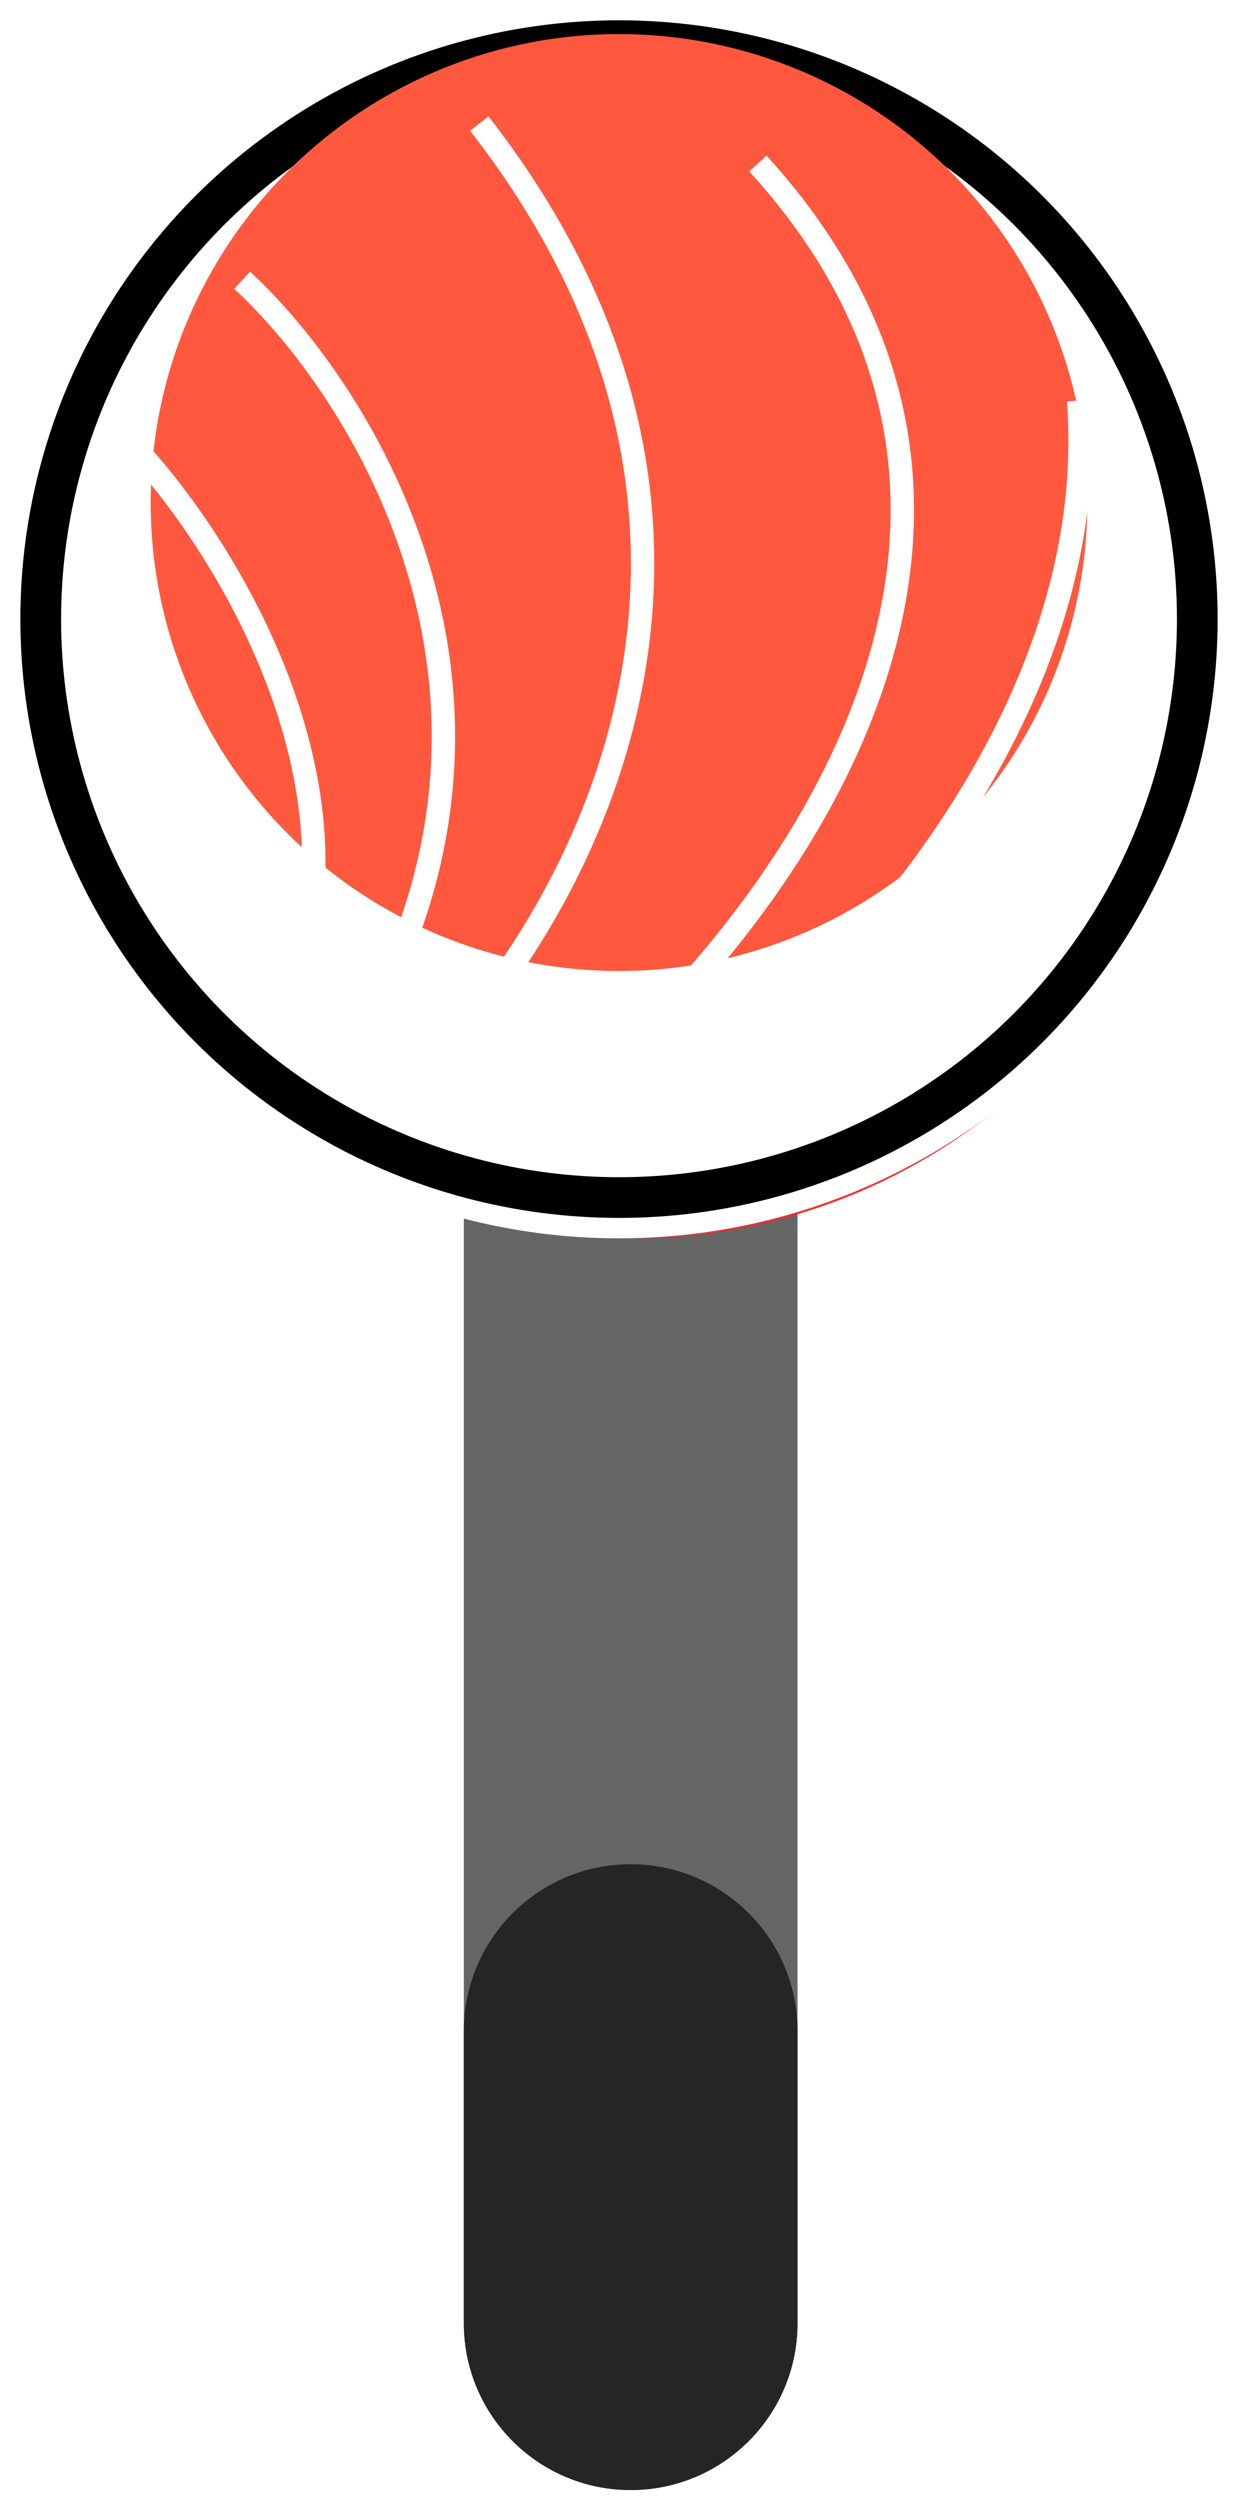 <svg width="53" height="107" viewBox="0 0 53 107" fill="none" xmlns="http://www.w3.org/2000/svg">
<path d="M19.857 35.143C19.857 31.198 23.055 28 27 28C30.945 28 34.143 31.198 34.143 35.143V99.429C34.143 103.373 30.945 106.571 27 106.571C23.055 106.571 19.857 103.373 19.857 99.429V35.143Z" fill="#656565"/>
<path d="M19.857 86.929C19.857 82.984 23.055 79.786 27 79.786C30.945 79.786 34.143 82.984 34.143 86.929V99.429C34.143 103.373 30.945 106.571 27 106.571C23.055 106.571 19.857 103.373 19.857 99.429V86.929Z" fill="#252525"/>
<path d="M52 28C52 41.807 40.807 53 27 53C13.193 53 2 41.807 2 28C2 14.193 13.193 3 27 3C40.807 3 52 14.193 52 28Z" fill="#FF2626"/>
<path d="M18.156 18.899C16.229 21.206 13.918 22.452 12.995 21.681C12.072 20.91 12.886 18.415 14.813 16.107C16.741 13.799 19.052 12.554 19.975 13.325C20.898 14.095 20.084 16.591 18.156 18.899Z" fill="white"/>
<path d="M13.882 27.28C13.111 28.203 11.737 28.326 10.814 27.555C9.891 26.784 9.768 25.411 10.539 24.488C11.31 23.565 12.683 23.441 13.606 24.212C14.529 24.983 14.652 26.357 13.882 27.28Z" fill="white"/>
<circle cx="26.5" cy="26.5" r="26.5" fill="white"/>
<circle cx="26.5" cy="26.497" r="25.628" fill="black"/>
<circle cx="26.501" cy="26.498" r="23.885" fill="white"/>
<g filter="url(#filter0_i_1667_21132)">
<circle cx="26.5" cy="26.508" r="20.05" fill="#FF583E"/>
</g>
<path d="M5.712 19.109C9.49 23.132 16.096 33.53 12.297 42.94" stroke="white"/>
<path d="M10.366 11.994C15.876 17.088 24.376 31.036 14.296 46.08" stroke="white"/>
<path d="M17.249 46.76C24.203 40.471 34.593 23.372 20.519 5.287" stroke="white"/>
<path d="M23.046 48.18C32.288 41.154 47.108 23.081 32.447 6.998" stroke="white"/>
<path d="M30.197 46.552C35.948 42.371 47.194 30.635 46.174 17.143" stroke="white"/>
<defs>
<filter id="filter0_i_1667_21132" x="6.449" y="2.457" width="40.101" height="44.102" filterUnits="userSpaceOnUse" color-interpolation-filters="sRGB">
<feFlood flood-opacity="0" result="BackgroundImageFix"/>
<feBlend mode="normal" in="SourceGraphic" in2="BackgroundImageFix" result="shape"/>
<feColorMatrix in="SourceAlpha" type="matrix" values="0 0 0 0 0 0 0 0 0 0 0 0 0 0 0 0 0 0 127 0" result="hardAlpha"/>
<feOffset dy="-5"/>
<feGaussianBlur stdDeviation="2"/>
<feComposite in2="hardAlpha" operator="arithmetic" k2="-1" k3="1"/>
<feColorMatrix type="matrix" values="0 0 0 0 1 0 0 0 0 0.135 0 0 0 0 0 0 0 0 1 0"/>
<feBlend mode="normal" in2="shape" result="effect1_innerShadow_1667_21132"/>
</filter>
</defs>
</svg>
